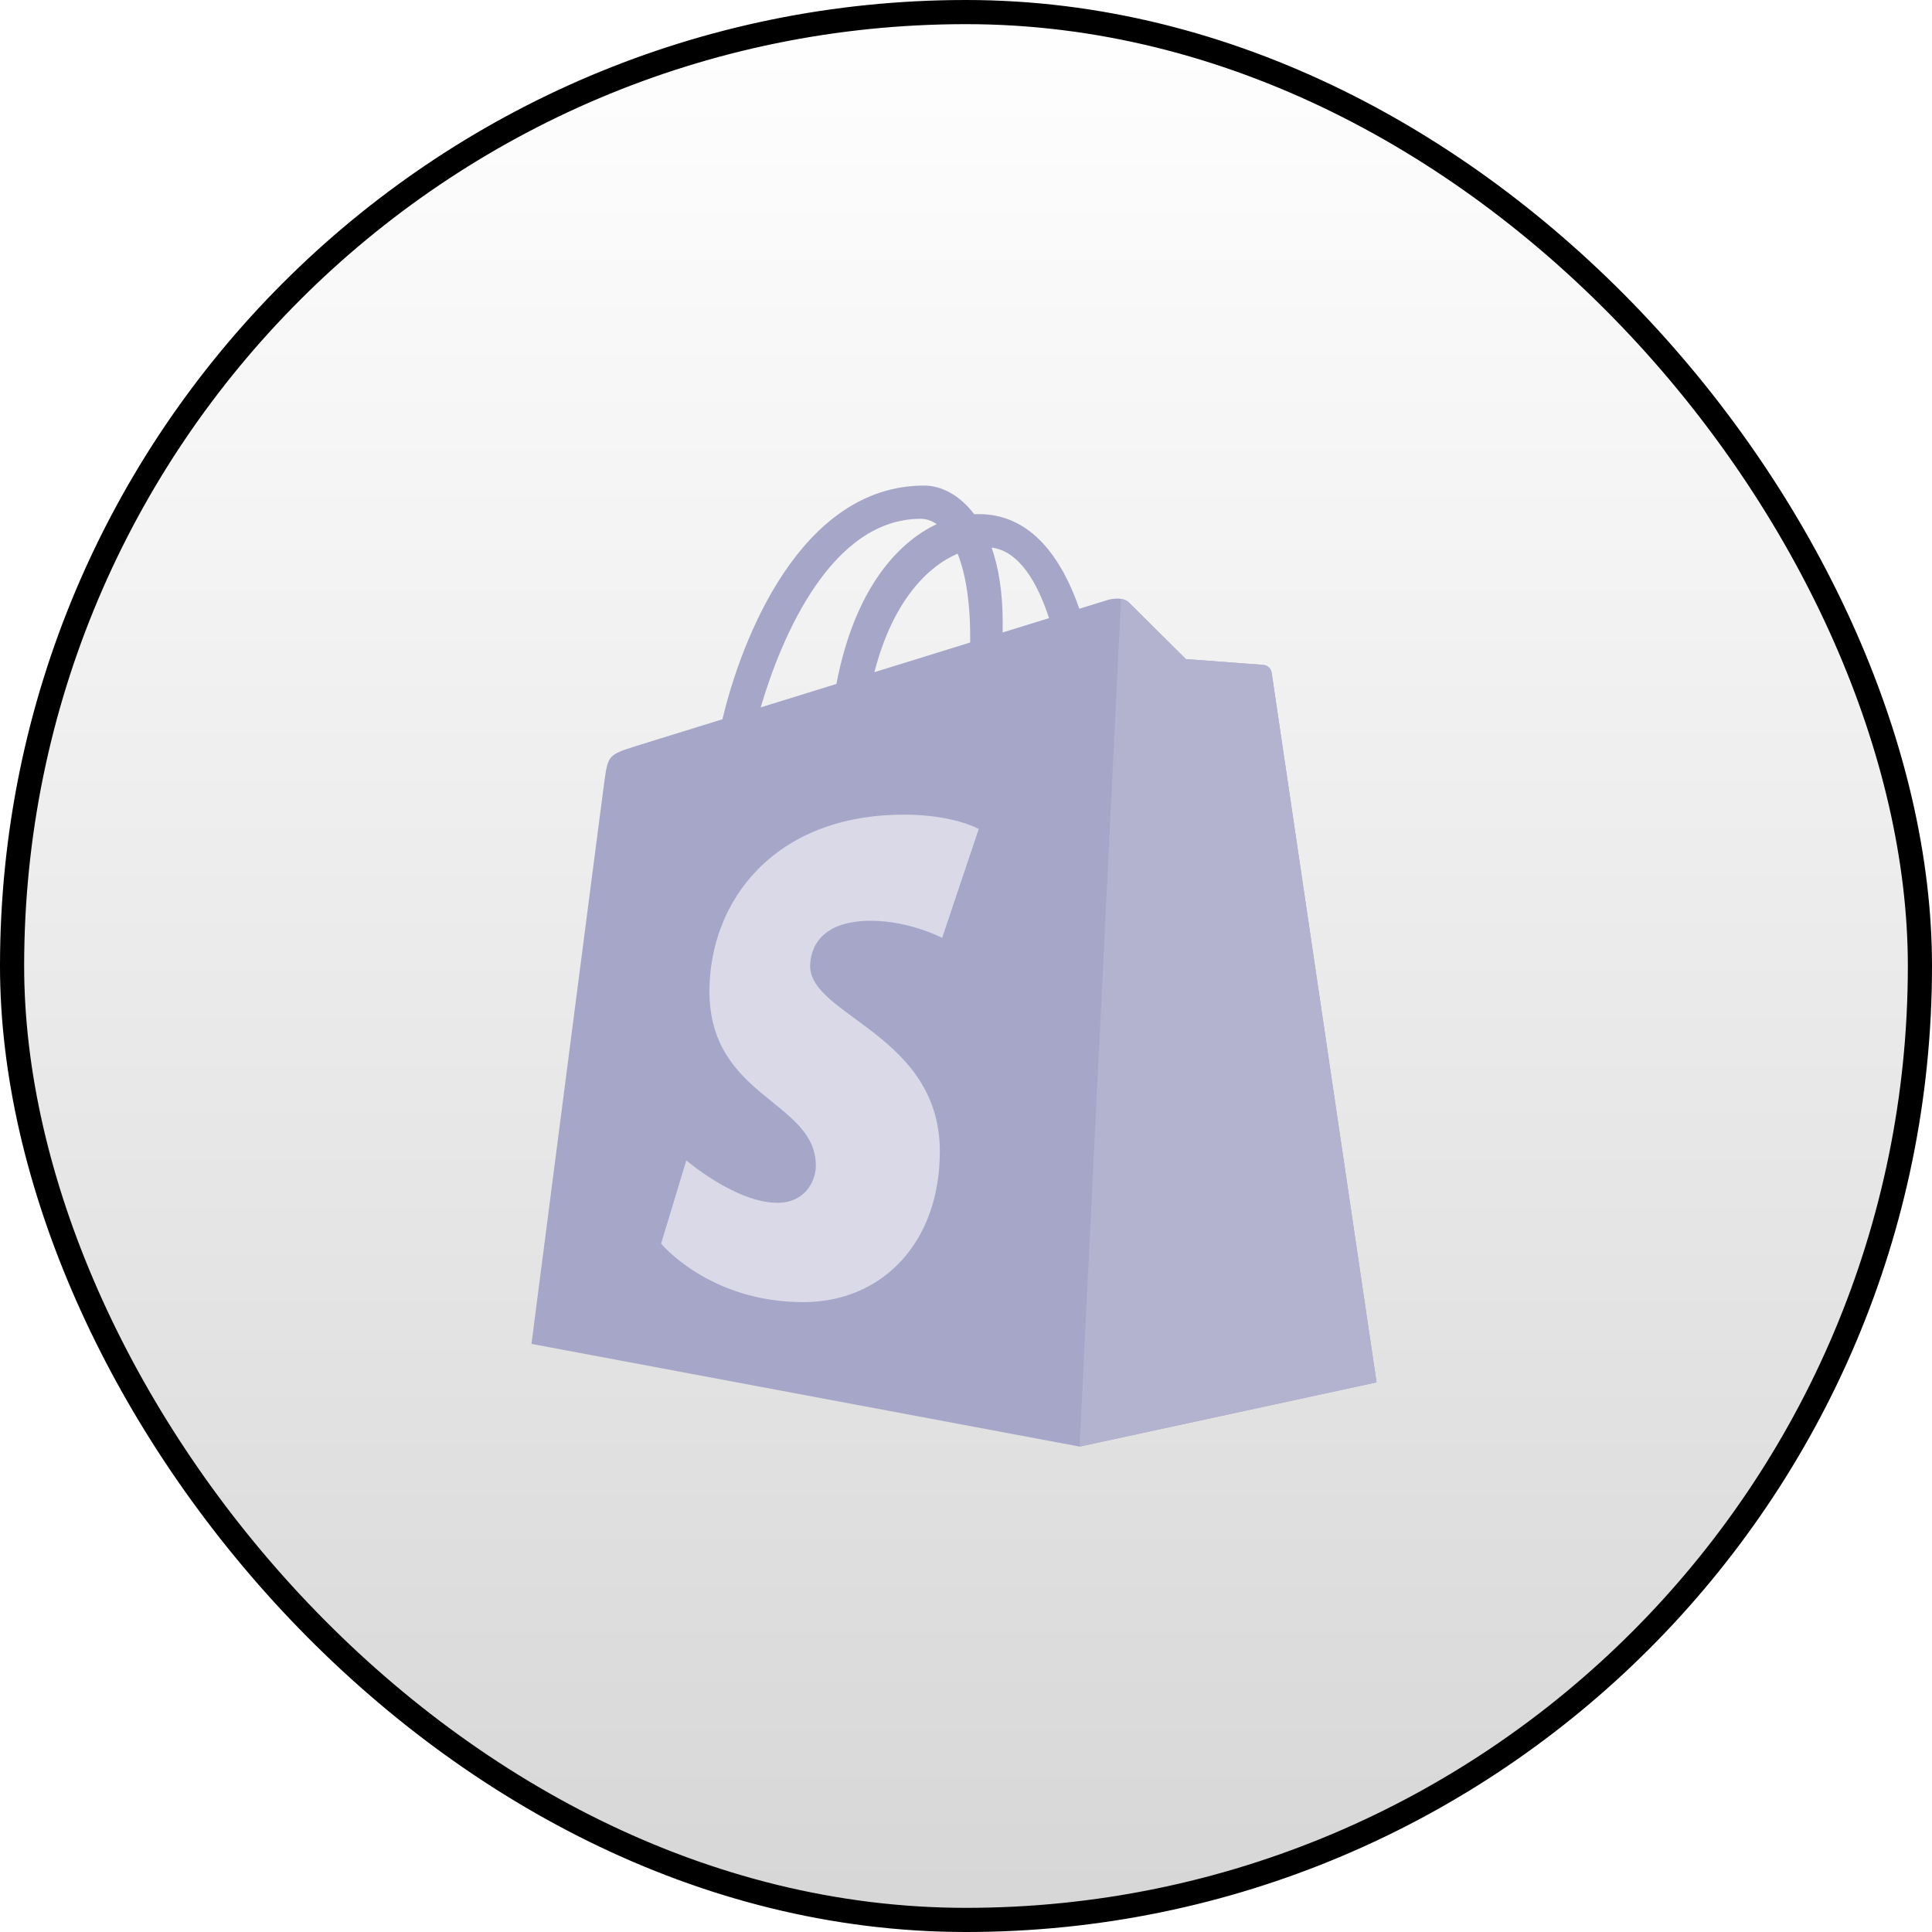 <svg width="80" height="80" viewBox="0 0 80 80" fill="none" xmlns="http://www.w3.org/2000/svg">
<rect x="0.5" y="0.5" width="79" height="79" rx="39.5" fill="url(#paint0_linear_852_2179)"/>
<rect x="0.5" y="0.5" width="79" height="79" rx="39.5" stroke="url(#paint1_linear_852_2179)"/>
<path d="M52.656 27.854C52.628 27.654 52.453 27.543 52.308 27.531C52.164 27.519 49.105 27.292 49.105 27.292C49.105 27.292 46.981 25.183 46.748 24.95C46.514 24.716 46.059 24.787 45.882 24.84C45.856 24.847 45.418 24.982 44.693 25.207C43.983 23.165 42.731 21.288 40.528 21.288C40.467 21.288 40.404 21.291 40.342 21.294C39.715 20.466 38.939 20.106 38.269 20.106C33.137 20.106 30.685 26.521 29.916 29.782C27.922 30.4 26.505 30.839 26.324 30.896C25.211 31.245 25.176 31.28 25.029 32.329C24.919 33.123 22.007 55.648 22.007 55.648L44.703 59.9L57 57.24C57 57.24 52.683 28.054 52.656 27.854ZM43.439 25.595L41.518 26.189C41.519 26.054 41.52 25.92 41.52 25.775C41.52 24.506 41.343 23.484 41.061 22.674C42.196 22.817 42.952 24.108 43.439 25.595ZM39.653 22.926C39.968 23.716 40.173 24.851 40.173 26.383C40.173 26.461 40.173 26.533 40.172 26.605C38.923 26.992 37.566 27.412 36.206 27.834C36.97 24.886 38.401 23.463 39.653 22.926ZM38.128 21.482C38.349 21.482 38.572 21.557 38.786 21.704C37.141 22.478 35.378 24.428 34.634 28.32L31.499 29.291C32.371 26.322 34.441 21.482 38.128 21.482Z" fill="#A6A6C9"/>
<path d="M52.308 27.532C52.164 27.52 49.105 27.293 49.105 27.293C49.105 27.293 46.981 25.184 46.748 24.951C46.66 24.864 46.543 24.82 46.42 24.8L44.704 59.901L57 57.241C57 57.241 52.683 28.055 52.656 27.855C52.628 27.655 52.453 27.544 52.308 27.532Z" fill="#B3B3D0"/>
<path d="M40.528 34.327L39.012 38.837C39.012 38.837 37.683 38.128 36.055 38.128C33.667 38.128 33.547 39.626 33.547 40.004C33.547 42.064 38.917 42.853 38.917 47.678C38.917 51.475 36.509 53.919 33.263 53.919C29.367 53.919 27.375 51.495 27.375 51.495L28.418 48.048C28.418 48.048 30.466 49.806 32.194 49.806C33.323 49.806 33.782 48.917 33.782 48.268C33.782 45.58 29.377 45.461 29.377 41.045C29.377 37.329 32.044 33.733 37.428 33.733C39.503 33.733 40.528 34.327 40.528 34.327Z" fill="#D9D9E8"/>
<defs>
<linearGradient id="paint0_linear_852_2179" x1="40" y1="0" x2="40" y2="80" gradientUnits="userSpaceOnUse">
<stop stopColor="#05050F" stop-opacity="0"/>
<stop offset="1" stopColor="#8D8DB9" stop-opacity="0.16"/>
</linearGradient>
<linearGradient id="paint1_linear_852_2179" x1="40" y1="0" x2="40" y2="80" gradientUnits="userSpaceOnUse">
<stop stopColor="#8D8DB9"/>
<stop offset="1" stopColor="#27273F"/>
</linearGradient>
</defs>
</svg>
